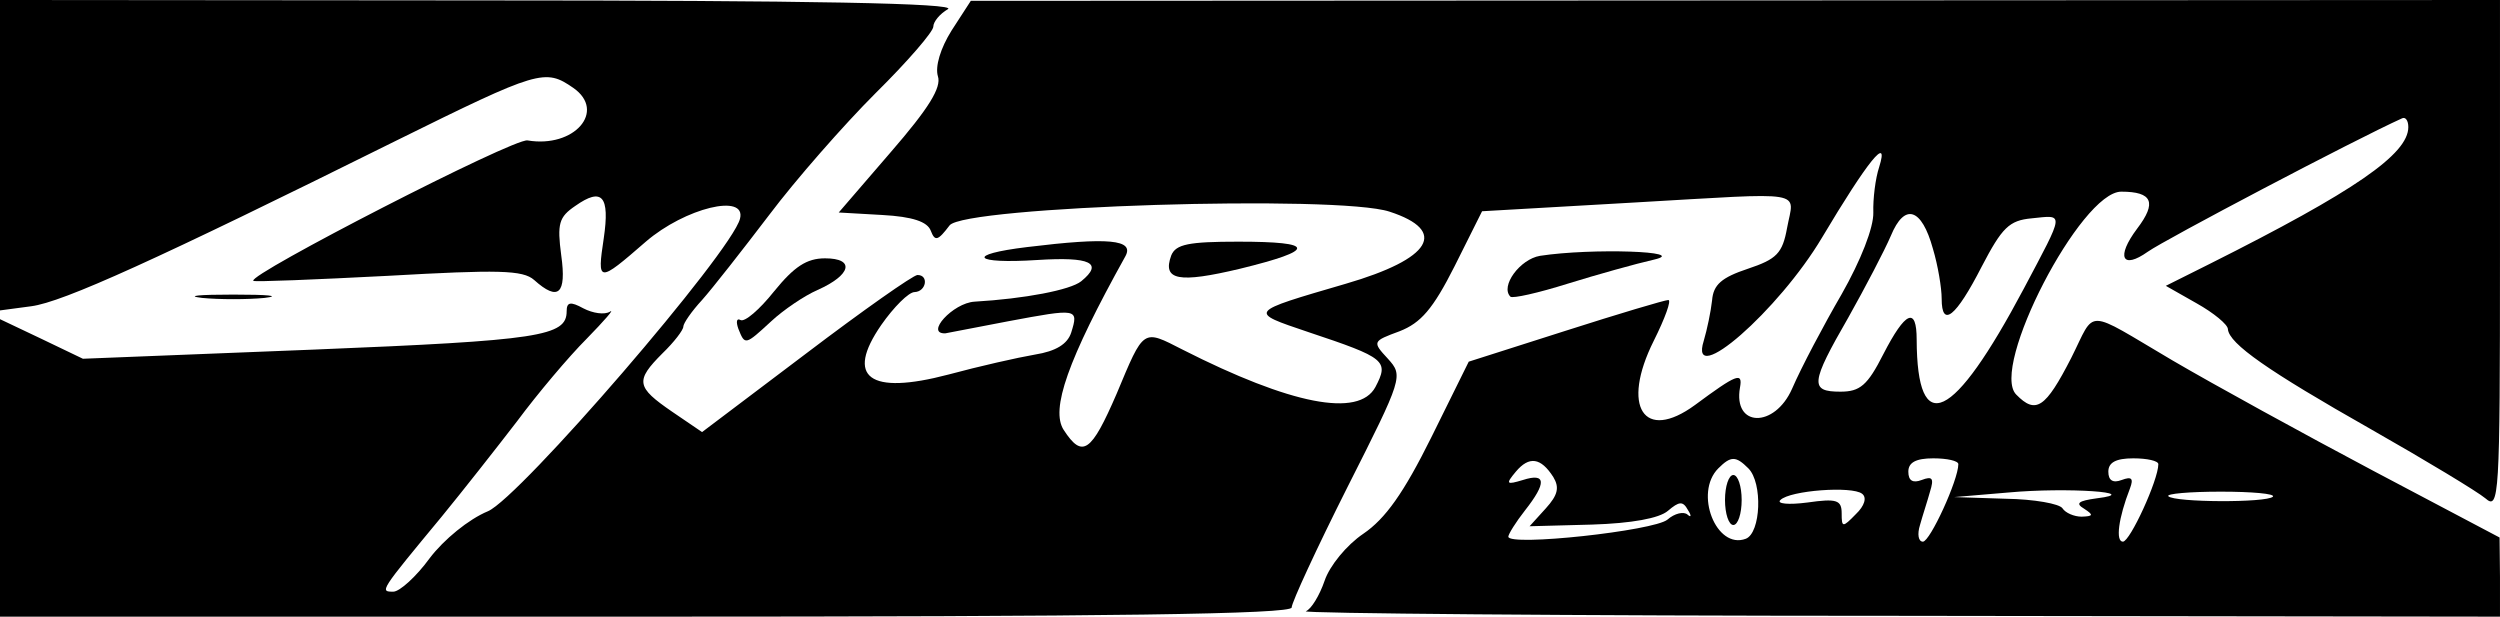 <?xml version="1.0" standalone="no"?>
<!DOCTYPE svg PUBLIC "-//W3C//DTD SVG 20010904//EN"
 "http://www.w3.org/TR/2001/REC-SVG-20010904/DTD/svg10.dtd">
<svg version="1.0" xmlns="http://www.w3.org/2000/svg"
 width="300pt" height="74pt" viewBox="0 0 300 74"
 preserveAspectRatio="xMidYMid meet">
<g transform="translate(0,74) scale(0.05,-0.05)"
fill="#000000" stroke="none">
<path d="M0 1107 l0 -372 75 10 c76 10 299 111 875 397 344 170 358 174 426
127 80 -56 2 -145 -110 -126 -33 6 -673 -323 -658 -337 3 -3 148 3 323 12 265
15 324 14 351 -10 58 -52 78 -34 65 59 -10 76 -6 92 34 119 64 45 83 24 68
-78 -16 -107 -14 -108 101 -8 94 81 242 117 226 55 -20 -80 -529 -670 -605
-702 -46 -19 -106 -68 -140 -113 -32 -44 -72 -80 -87 -80 -33 0 -33 0 116 180
50 61 131 164 181 229 49 66 124 155 167 198 43 44 68 73 56 65 -13 -8 -41 -4
-64 8 -31 17 -40 15 -40 -7 0 -60 -64 -70 -606 -92 l-555 -22 -100 48 -99 47
0 -357 0 -357 1550 0 c1118 0 1550 6 1550 22 0 12 60 142 134 289 133 263 134
267 97 308 -38 41 -37 42 28 66 51 20 80 53 132 156 l66 132 366 21 c420 24
383 31 366 -61 -11 -61 -25 -75 -94 -98 -63 -21 -83 -38 -86 -76 -3 -27 -12
-70 -20 -97 -37 -117 180 73 284 248 109 183 162 249 137 169 -9 -27 -15 -76
-14 -109 1 -36 -30 -115 -76 -196 -43 -74 -97 -176 -119 -227 -42 -95 -142
-93 -125 3 7 38 -8 32 -108 -42 -123 -90 -178 -4 -99 154 27 54 43 98 35 98
-8 0 -119 -33 -247 -74 l-232 -74 -90 -182 c-66 -133 -110 -195 -163 -231 -40
-27 -81 -77 -93 -113 -12 -35 -32 -68 -45 -73 -13 -5 626 -11 1421 -11 l1445
-2 0 95 -1 95 -303 160 c-166 88 -383 207 -482 265 -214 126 -183 125 -243 6
-62 -121 -85 -136 -132 -88 -64 64 155 487 252 487 75 0 86 -26 38 -89 -51
-68 -36 -99 26 -55 41 29 495 268 610 320 8 4 15 -5 15 -21 0 -65 -129 -154
-476 -328 l-106 -53 74 -42 c41 -23 75 -51 75 -62 3 -35 96 -100 343 -240 132
-75 256 -150 275 -166 33 -29 35 1 35 583 l0 613 -1835 -1 -1835 -1 -46 -71
c-27 -43 -40 -87 -33 -110 9 -27 -22 -77 -113 -182 l-125 -145 105 -6 c72 -4
108 -16 116 -38 10 -26 17 -24 45 13 35 46 932 74 1056 33 141 -46 101 -113
-105 -173 -236 -69 -235 -67 -90 -116 186 -62 194 -69 161 -132 -40 -74 -203
-42 -463 90 -96 49 -92 52 -158 -106 -61 -141 -82 -156 -127 -87 -32 49 9 167
148 417 22 40 -40 46 -236 22 -149 -18 -130 -41 25 -31 127 8 159 -7 105 -51
-26 -21 -136 -42 -256 -49 -52 -3 -120 -78 -70 -76 1 0 68 13 151 29 166 31
169 31 151 -27 -9 -28 -37 -45 -87 -53 -41 -7 -134 -28 -208 -48 -190 -50
-248 -7 -161 119 30 43 66 79 80 79 28 1 35 41 7 41 -10 0 -131 -85 -268 -189
l-249 -188 -72 49 c-86 59 -89 74 -23 140 28 27 50 56 50 64 0 8 20 37 45 64
25 28 97 120 161 204 64 85 179 216 255 292 77 76 139 148 139 160 0 12 16 31
35 42 24 14 -326 21 -1120 21 l-1155 1 0 -373z m4639 -224 c12 -40 21 -94 21
-120 0 -71 34 -44 96 77 49 94 66 111 120 116 79 8 80 18 -19 -169 -170 -320
-256 -360 -257 -122 0 80 -27 68 -80 -35 -38 -75 -56 -90 -103 -90 -74 0 -72
20 19 178 41 73 87 161 102 196 33 80 74 67 101 -31z m-911 -548 c15 -25 11
-43 -18 -75 l-39 -43 150 4 c95 3 161 15 182 33 27 23 36 24 48 2 9 -14 8 -19
-1 -11 -9 8 -31 3 -48 -12 -32 -27 -382 -65 -382 -41 0 6 18 35 40 63 52 66
51 91 -5 73 -40 -12 -42 -10 -17 20 32 38 60 34 90 -13z m468 21 c35 -35 30
-155 -6 -169 -71 -27 -125 110 -66 169 30 30 42 30 72 0z m504 10 c0 -38 -68
-186 -85 -186 -11 0 -14 18 -7 40 6 22 18 58 24 80 10 32 6 38 -20 28 -21 -8
-32 -2 -32 20 0 22 18 32 60 32 33 0 60 -6 60 -14z m480 0 c0 -38 -68 -186
-85 -186 -18 0 -11 56 17 128 9 24 4 29 -20 20 -21 -8 -32 -1 -32 20 0 22 18
32 60 32 33 0 60 -6 60 -14z m-726 -120 c-32 -33 -34 -32 -34 2 0 32 -12 36
-82 26 -46 -6 -75 -3 -65 6 23 23 172 34 196 15 12 -9 6 -29 -15 -49z m578 38
c-44 -6 -52 -12 -30 -25 23 -15 22 -18 -6 -19 -18 0 -39 9 -46 20 -7 11 -68
22 -136 23 l-124 4 130 11 c141 13 326 0 212 -14z m423 4 c-15 -15 -236 -14
-251 1 -6 6 51 11 126 11 75 0 131 -5 125 -12z"/>
<path d="M4140 280 c0 -33 9 -60 20 -60 11 0 20 27 20 60 0 33 -9 60 -20 60
-11 0 -20 -27 -20 -60z"/>
<path d="M2811 867 c-22 -60 18 -67 165 -32 184 45 183 65 -4 65 -119 0 -150
-6 -161 -33z"/>
<path d="M3696 866 c-48 -8 -96 -73 -71 -98 5 -5 67 9 137 31 71 22 164 48
208 58 86 20 -150 28 -274 9z"/>
<path d="M1858 781 c-35 -44 -71 -75 -81 -69 -9 5 -11 -4 -5 -21 16 -40 16
-40 79 18 29 27 79 61 111 75 81 36 91 76 18 76 -44 0 -74 -20 -122 -79z"/>
<path d="M485 765 c41 -4 109 -4 150 0 41 5 8 8 -75 8 -82 0 -116 -3 -75 -8z"/>
</g>
</svg>
